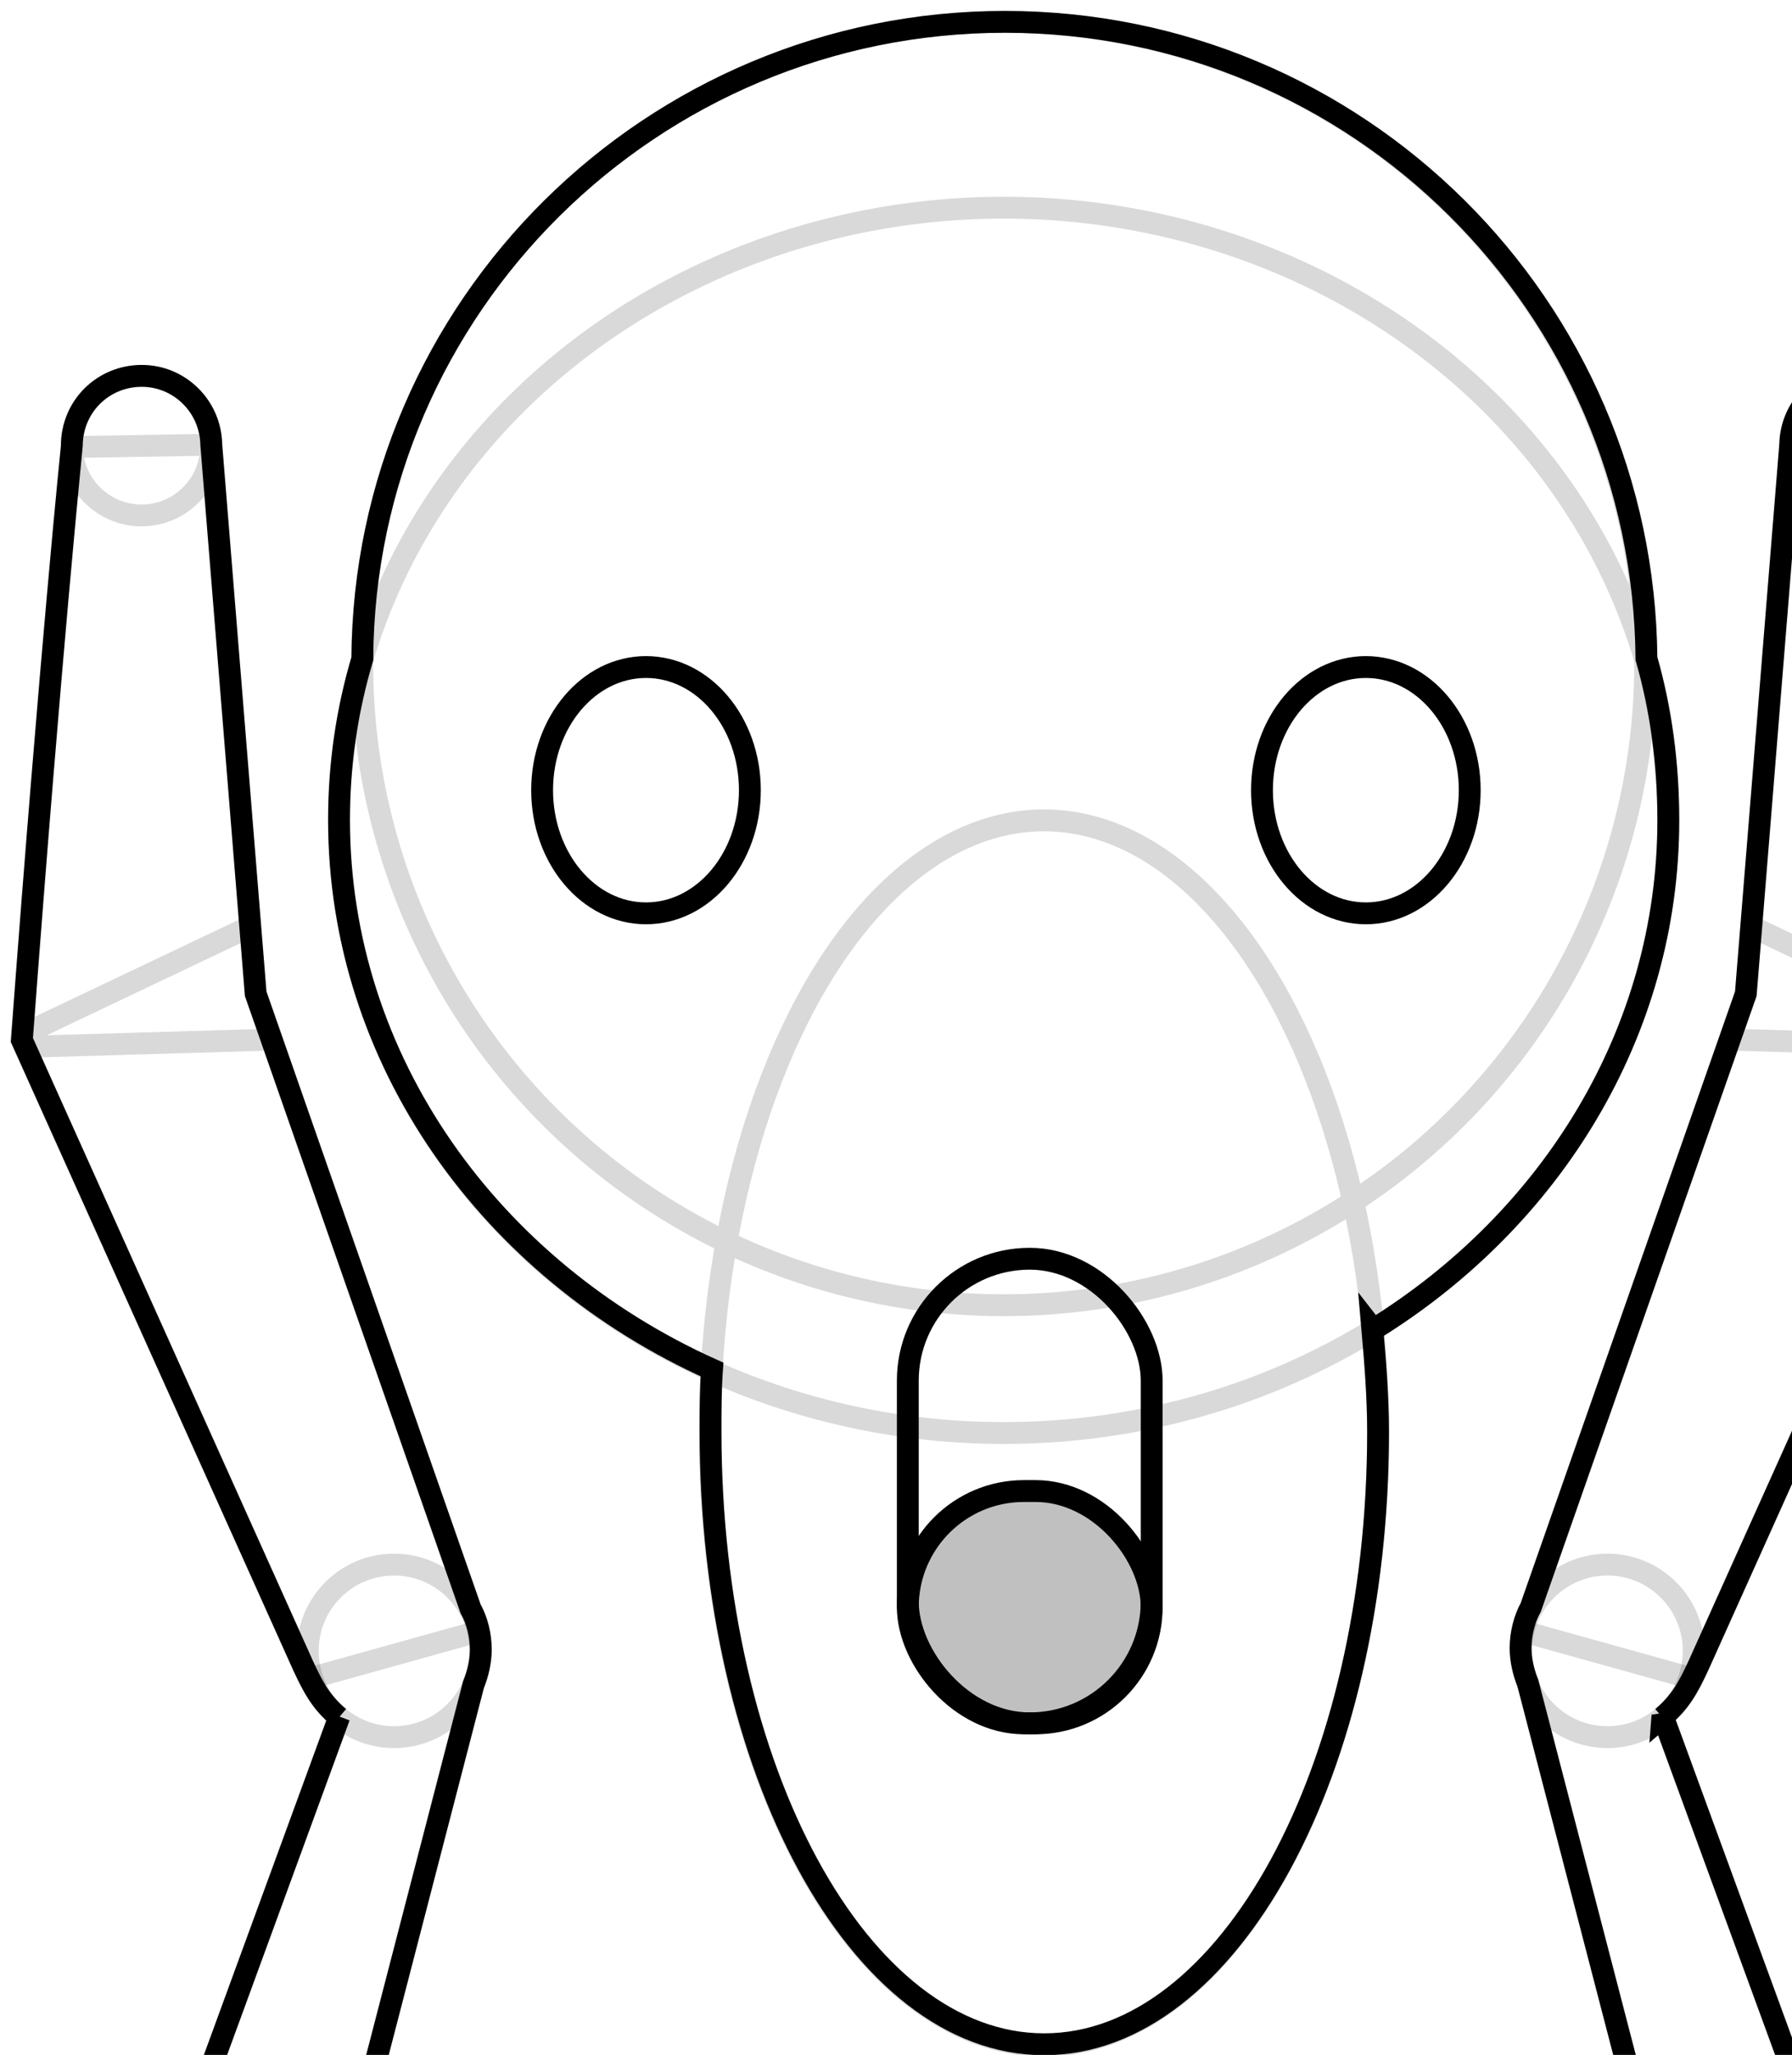 <svg
  class="logo-graphic"
  width="123"
  height="141"
  viewBox="0 0 123 141"
  xmlns="http://www.w3.org/2000/svg"
>
  <g stroke="#000" stroke-width="1.5" fill="none" fill-rule="evenodd">
    <g transform="translate(37.21 45.73)">
      <rect
        fill="#C0C0C0"
        x="25.1"
        y="56.58"
        width="16.74"
        height="15.94"
        rx="7.97"
      ></rect>
      <rect
        x="25.1"
        y="40.64"
        width="16.74"
        height="31.88"
        rx="8.37"
      ></rect>
      <ellipse cx="7.13" cy="8.49" rx="7.13" ry="8.45"></ellipse>
      <ellipse cx="56.54" cy="8.49" rx="7.13" ry="8.45"></ellipse>
    </g>
    <g
      class="logo__skeleton-group"
      opacity=".15"
      transform="translate(104.153 25.807)"
    >
      <circle
        class="logo__skeleton"
        cx="23.51"
        cy="4.78"
        r="4.78"
      ></circle>
      <circle
        class="logo__skeleton"
        cx="6.18"
        cy="87.47"
        r="5.92"
      ></circle>
      <path
        class="logo__skeleton"
        d="M18.3 4.7l9.55.16m3.52 41.16L15 45.54m1.22-7.7L31.7 45.2"
      ></path>
    </g>
    <path d="M114.1 117.84c1.2-1.02 1.74-1.96 2.48-3.56l19.3-42.92c-2.02-27.1-3.44-40.7-3.44-40.77 0-2.7-2.14-4.8-4.78-4.8-2.6 0-4.73 2.1-4.78 4.7l-3.05 37.7-14.76 42.1c-.44.8-.7 1.8-.7 2.8 0 .83.2 1.64.5 2.4l10.43 40.12 11.55-3.1-12.74-34.8z"></path>
    <path
      class="logo__skeleton"
      d="M104.97 112.06l10.7 2.98"
      opacity=".15"
    ></path>
    <g
      class="logo__skeleton-group"
      opacity=".15"
      transform="matrix(-1 0 0 1 33.225 25.807)"
    >
      <circle
        class="logo__skeleton"
        cx="23.51"
        cy="4.78"
        r="4.78"
      ></circle>
      <circle
        class="logo__skeleton"
        cx="6.18"
        cy="87.47"
        r="5.92"
      ></circle>
      <path
        class="logo__skeleton"
        d="M18.3 4.7l9.55.16m3.52 41.16L15 45.54m1.22-7.7L31.7 45.2"
      ></path>
    </g>
    <path d="M23.27 117.84c-1.2-1.02-1.73-1.96-2.47-3.56L1.5 71.36c2.02-27.1 3.43-40.7 3.43-40.77 0-2.7 2.14-4.8 4.8-4.8 2.6 0 4.72 2.1 4.77 4.7l3.05 37.7 14.75 42.2c.45.8.7 1.8.7 2.8 0 .8-.18 1.6-.5 2.4l-10.4 40.1-11.55-3.1 12.74-34.8z"></path>
    <path
      class="logo__skeleton"
      d="M32.4 112.06l-10.7 2.98"
      opacity=".15"
    ></path>
    <path d="M94.26 91.23c12.2-7.54 20.25-20.38 20.25-34.94 0-3.9-.5-7.6-1.5-11.1C112.8 21 93.2 1.5 68.98 1.5S25 21.02 24.87 45.2c-1.05 3.52-1.6 7.23-1.6 11.05 0 16.54 10.43 30.9 25.6 37.72-.1 1.4-.1 2.82-.1 4.26 0 23.22 10.22 42.04 22.9 42.04 12.65 0 22.92-18.8 22.92-42.03 0-2.4-.2-4.8-.4-7.1z"></path>
    <g
      class="logo__skeleton-group"
      opacity=".15"
      transform="translate(23.263 1.5)"
    >
      <circle
        class="logo__skeleton"
        cx="45.63"
        cy="44.03"
        r="44.03"
      ></circle>
      <ellipse
        class="logo__skeleton"
        cx="45.63"
        cy="54.79"
        rx="45.62"
        ry="42.04"
      ></ellipse>
      <ellipse
        class="logo__skeleton"
        cx="48.39"
        cy="96.83"
        rx="22.93"
        ry="42.04"
      ></ellipse>
    </g>
  </g>
</svg>
